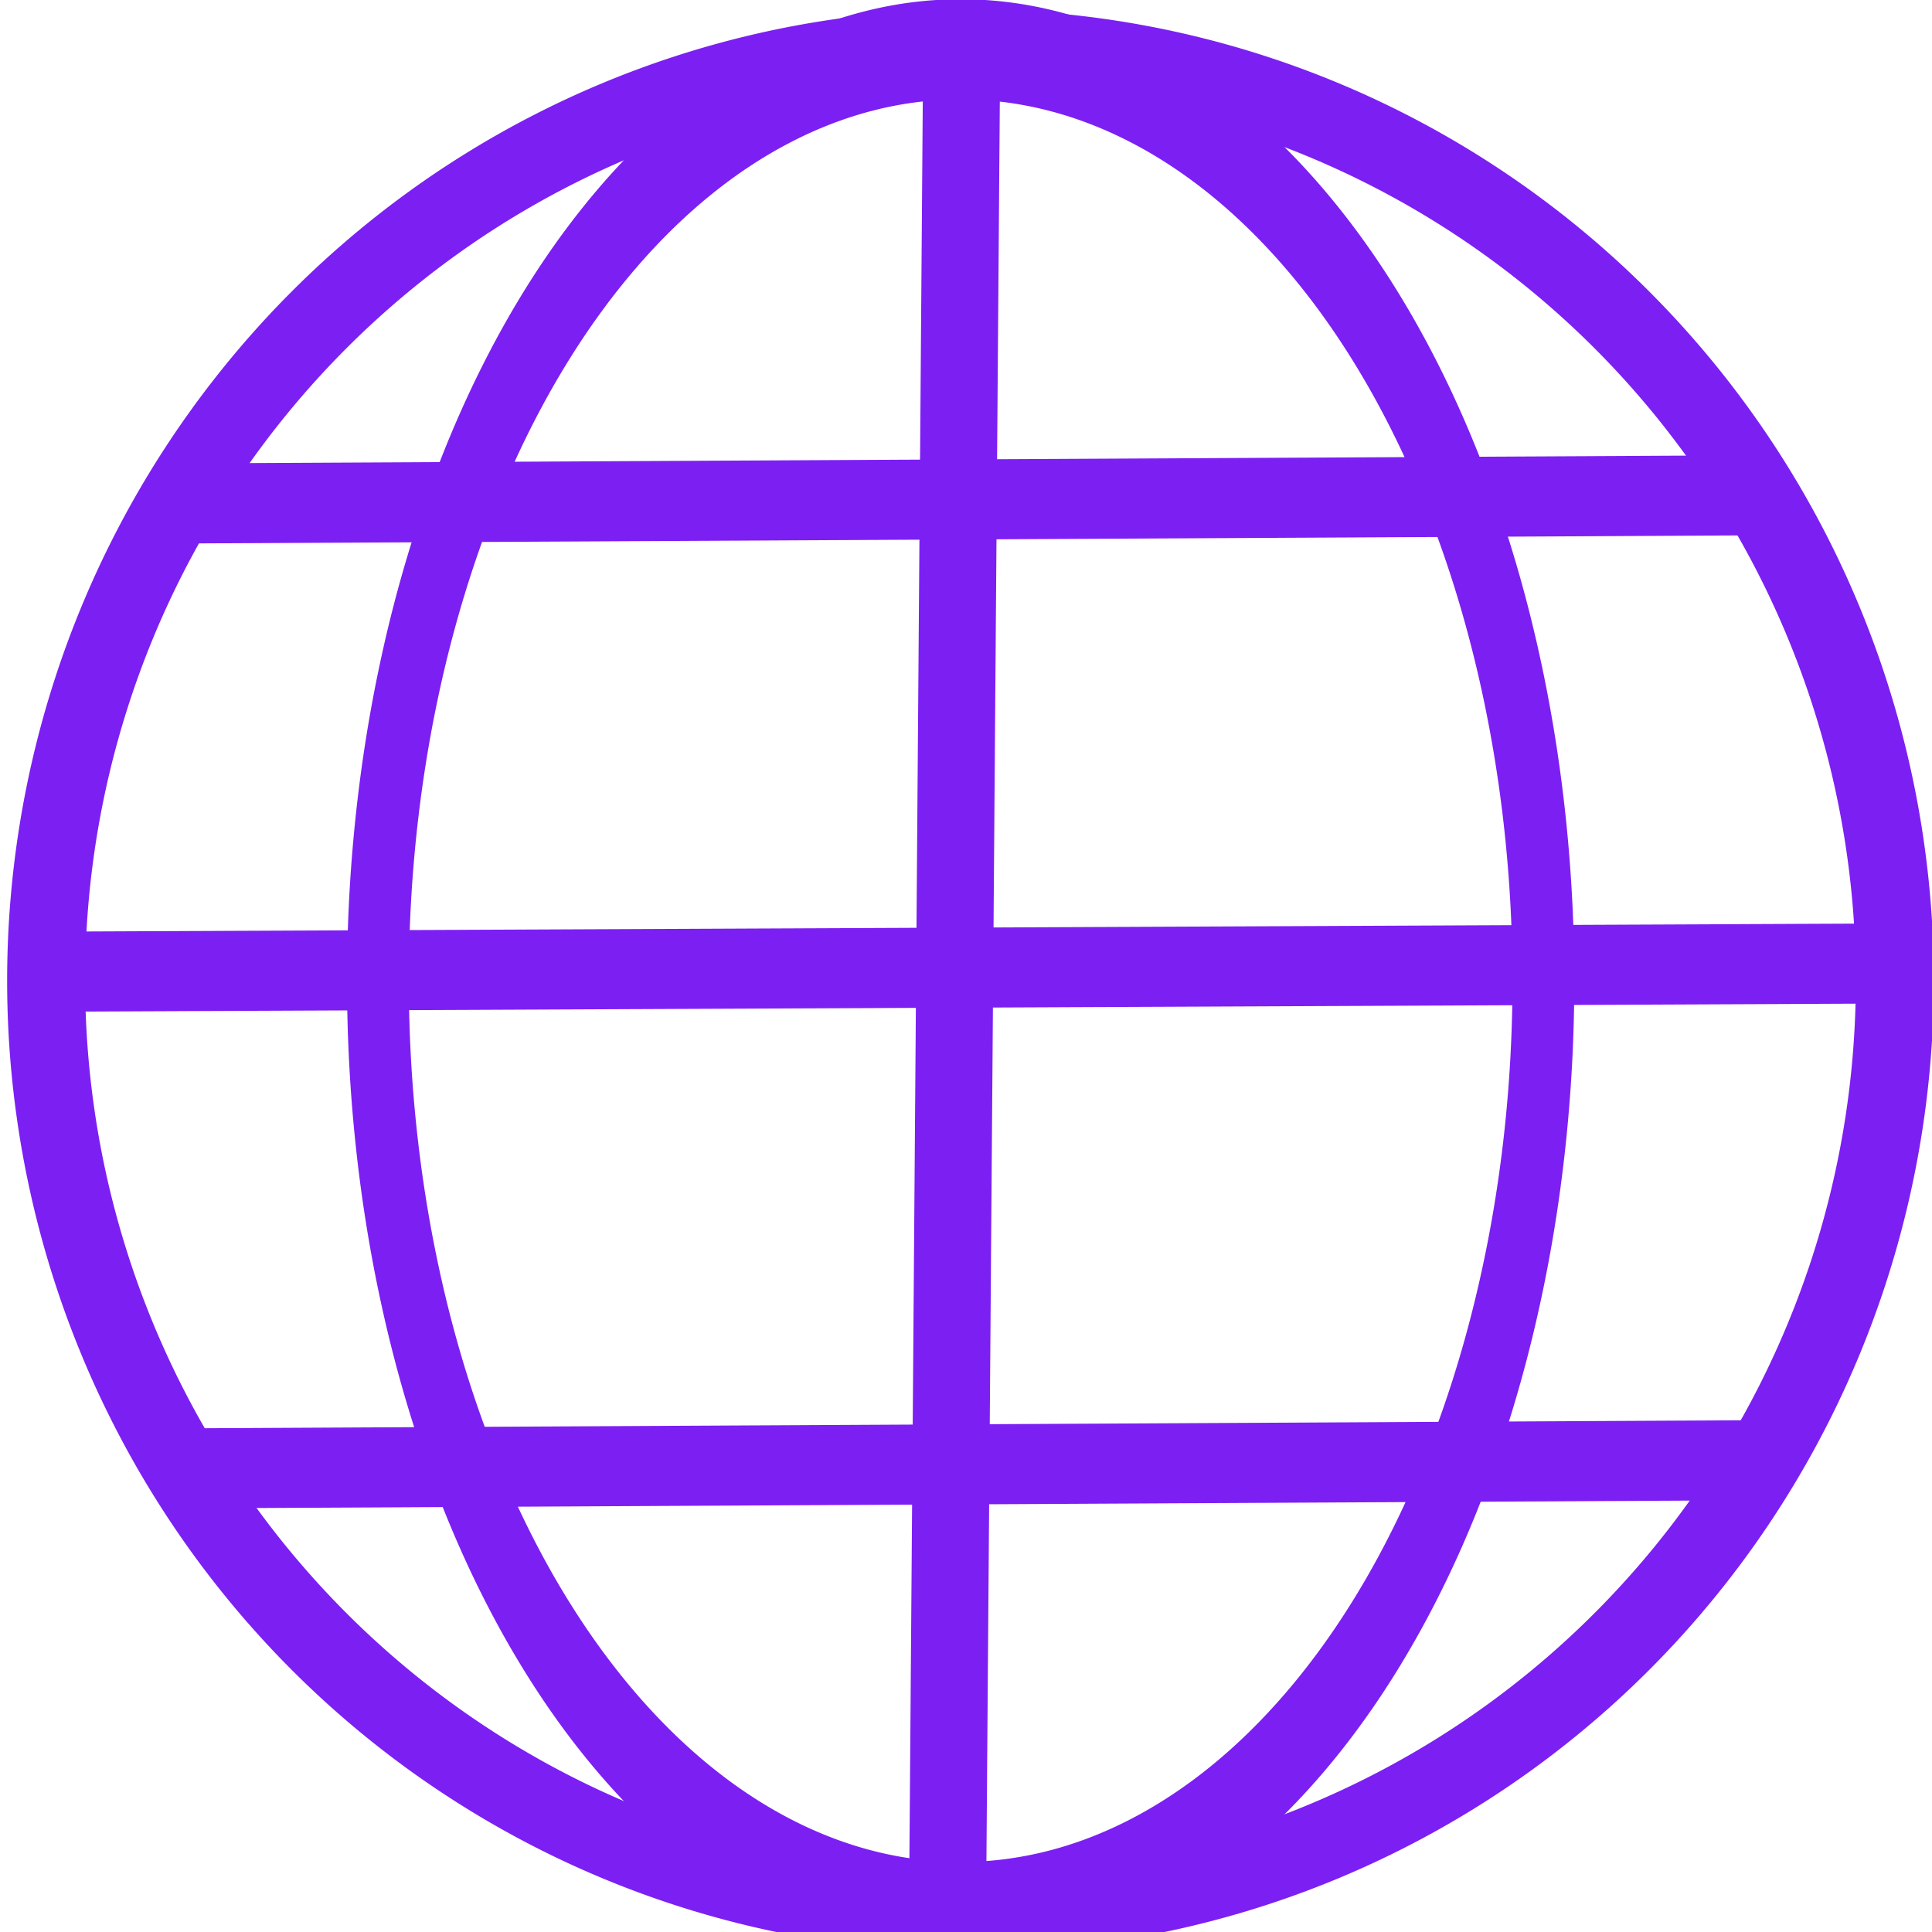 <?xml version="1.0" encoding="UTF-8"?>
<svg viewBox="0 0 40 40" xmlns="http://www.w3.org/2000/svg">
 <path transform="matrix(.046 0 0 .047 -1.561 -8.25)" d="m886.77 607.54a416.03 410.28 0 1 1 -832.07 0 416.03 410.28 0 1 1 832.07 0z" fill="none" stroke="#7c1ff3" stroke-width="35.099"/>
 <path transform="matrix(.029 0 0 .047 6.238 -8.25)" d="m886.77 607.54a416.03 410.28 0 1 1 -832.07 0 416.03 410.28 0 1 1 832.07 0z" fill="none" stroke="#7c1ff3" stroke-width="44.125"/>
 <path transform="matrix(.051 0 0 .053 .97 -7.757)" d="m371.41 162.71-5.758 728.42" fill="none" stroke="#7c1ff3" stroke-width="31.274"/>
 <path transform="matrix(.051 0 0 .053 .97 -7.757)" d="m-3.181 525.95 744.3-3.181" fill="none" stroke="#7c1ff3" stroke-width="31.274"/>
 <path transform="matrix(.051 0 0 .053 .97 -7.757)" d="m50.448 343.05 638.63-3.181" fill="none" stroke="#7c1ff3" stroke-width="31.274"/>
 <path transform="matrix(.051 0 0 .053 .97 -7.757)" d="m53.629 719.97 638.63-3.181" fill="none" stroke="#7c1ff3" stroke-width="31.274"/>
</svg>
